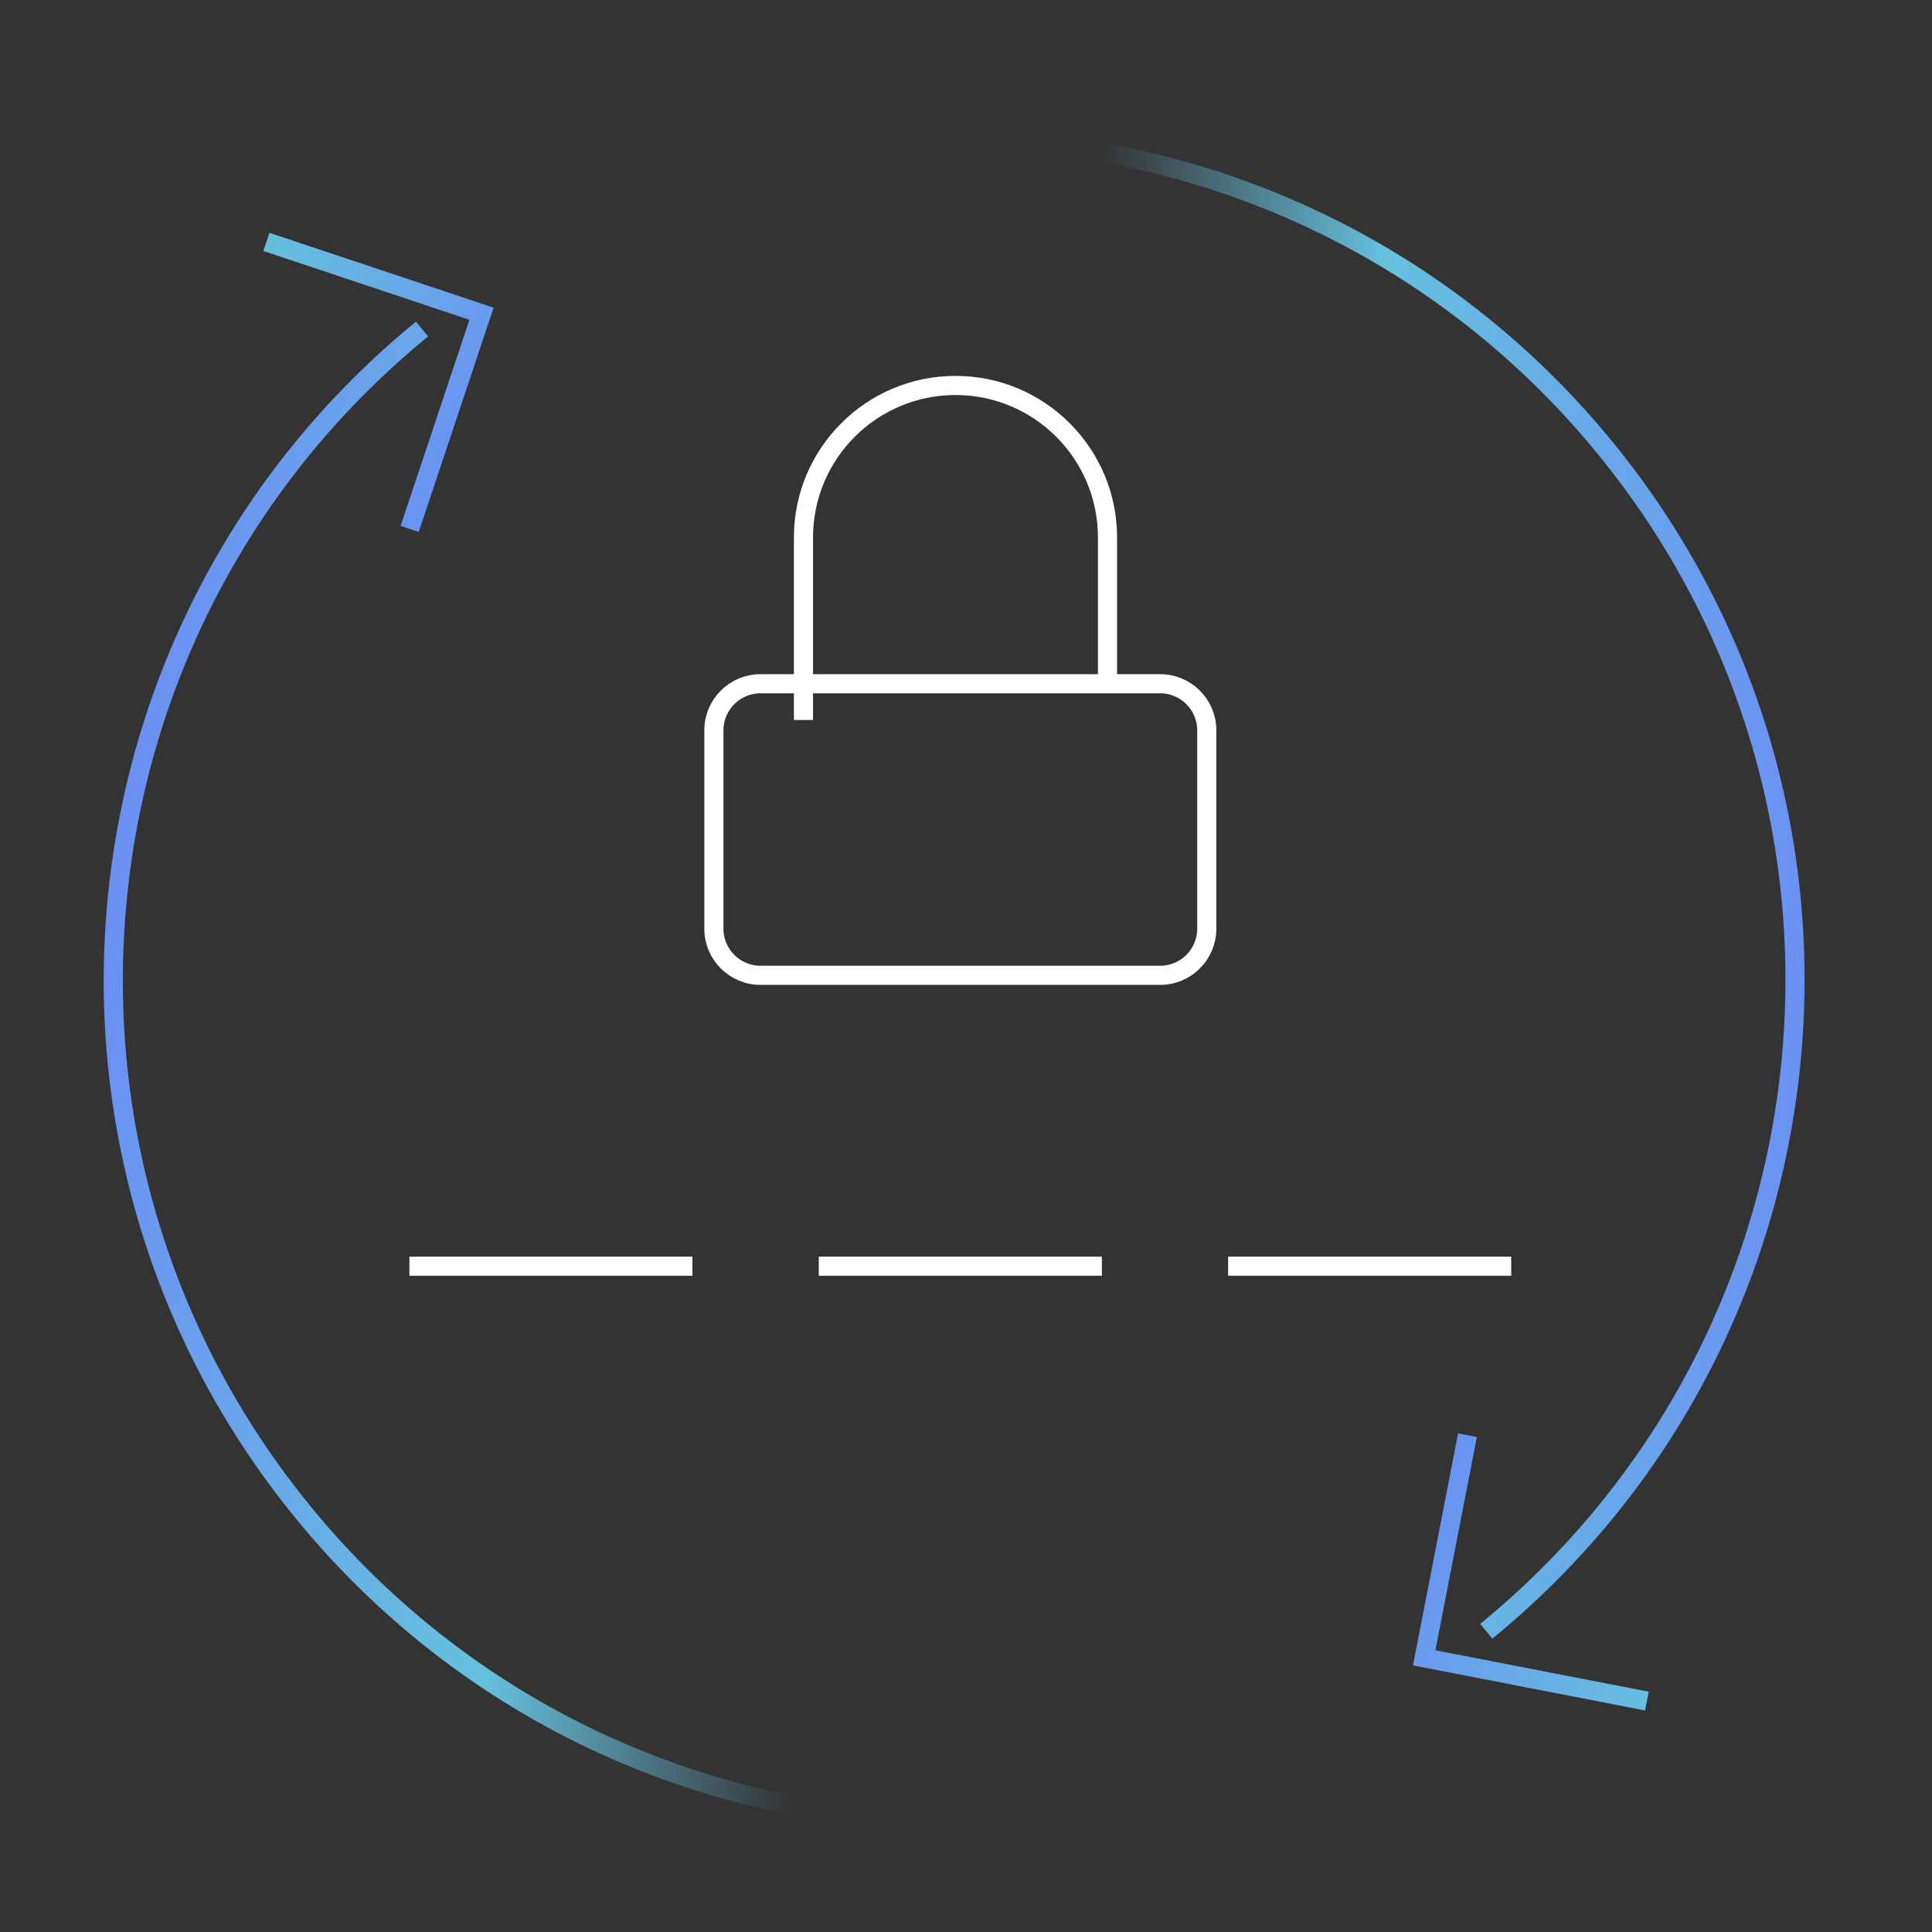 <svg width="101" height="101" viewBox="0 0 101 101" fill="none" xmlns="http://www.w3.org/2000/svg">
<rect x="0" y="0" width="101" height="101" fill="#333333" stroke="none"/>
<path d="M21.403 66.194H36.197" stroke="white" stroke-miterlimit="10"/>
<path d="M42.804 66.194H57.604" stroke="white" stroke-miterlimit="10"/>
<path d="M64.203 66.194H79.003" stroke="white" stroke-miterlimit="10"/>
<path d="M42.003 37.64V28.098C42.003 23.71 45.563 20.151 49.951 20.151C54.339 20.151 57.898 23.71 57.898 28.098V35.744" stroke="white" stroke-miterlimit="10"/>
<path d="M60.651 35.744H39.757C38.411 35.744 37.32 36.835 37.32 38.181V48.551C37.32 49.896 38.411 50.987 39.757 50.987H60.651C61.997 50.987 63.087 49.896 63.087 48.551V38.181C63.087 36.835 61.997 35.744 60.651 35.744Z" stroke="white" stroke-miterlimit="10"/>
<path d="M22.063 17.202C3.268 32.564 0.481 60.255 15.843 79.057C23.236 88.107 33.486 93.443 44.228 94.833" stroke="url(#paint0_linear_1086_8979)" stroke-miterlimit="10"/>
<path d="M77.698 85.277C96.493 69.915 99.28 42.225 83.918 23.422C76.525 14.372 66.274 9.036 55.532 7.646" stroke="url(#paint1_linear_1086_8979)" stroke-miterlimit="10"/>
<path d="M86.095 88.928L74.454 86.668L76.715 75.027" stroke="url(#paint2_linear_1086_8979)" stroke-miterlimit="10"/>
<path d="M13.926 12.645L25.173 16.401L21.417 27.649" stroke="url(#paint3_linear_1086_8979)" stroke-miterlimit="10"/>
<defs>
<linearGradient id="paint0_linear_1086_8979" x1="2.89" y1="52.176" x2="49.346" y2="58.702" gradientUnits="userSpaceOnUse">
<stop stop-color="#6B8CF5"/>
<stop offset="0.58" stop-color="#66C1DE"/>
<stop offset="0.94" stop-color="#66C1DE" stop-opacity="0"/>
</linearGradient>
<linearGradient id="paint1_linear_1086_8979" x1="96.276" y1="46.214" x2="55.202" y2="46.217" gradientUnits="userSpaceOnUse">
<stop stop-color="#6B8CF5"/>
<stop offset="0.58" stop-color="#66C1DE"/>
<stop offset="0.94" stop-color="#66C1DE" stop-opacity="0"/>
</linearGradient>
<linearGradient id="paint2_linear_1086_8979" x1="87.344" y1="87.702" x2="71.605" y2="80.247" gradientUnits="userSpaceOnUse">
<stop stop-color="#66C1DE"/>
<stop offset="1" stop-color="#6B8CF5"/>
</linearGradient>
<linearGradient id="paint3_linear_1086_8979" x1="12.537" y1="13.682" x2="27.174" y2="23.117" gradientUnits="userSpaceOnUse">
<stop stop-color="#66C1DE"/>
<stop offset="1" stop-color="#6B8CF5"/>
</linearGradient>
</defs>
</svg>
